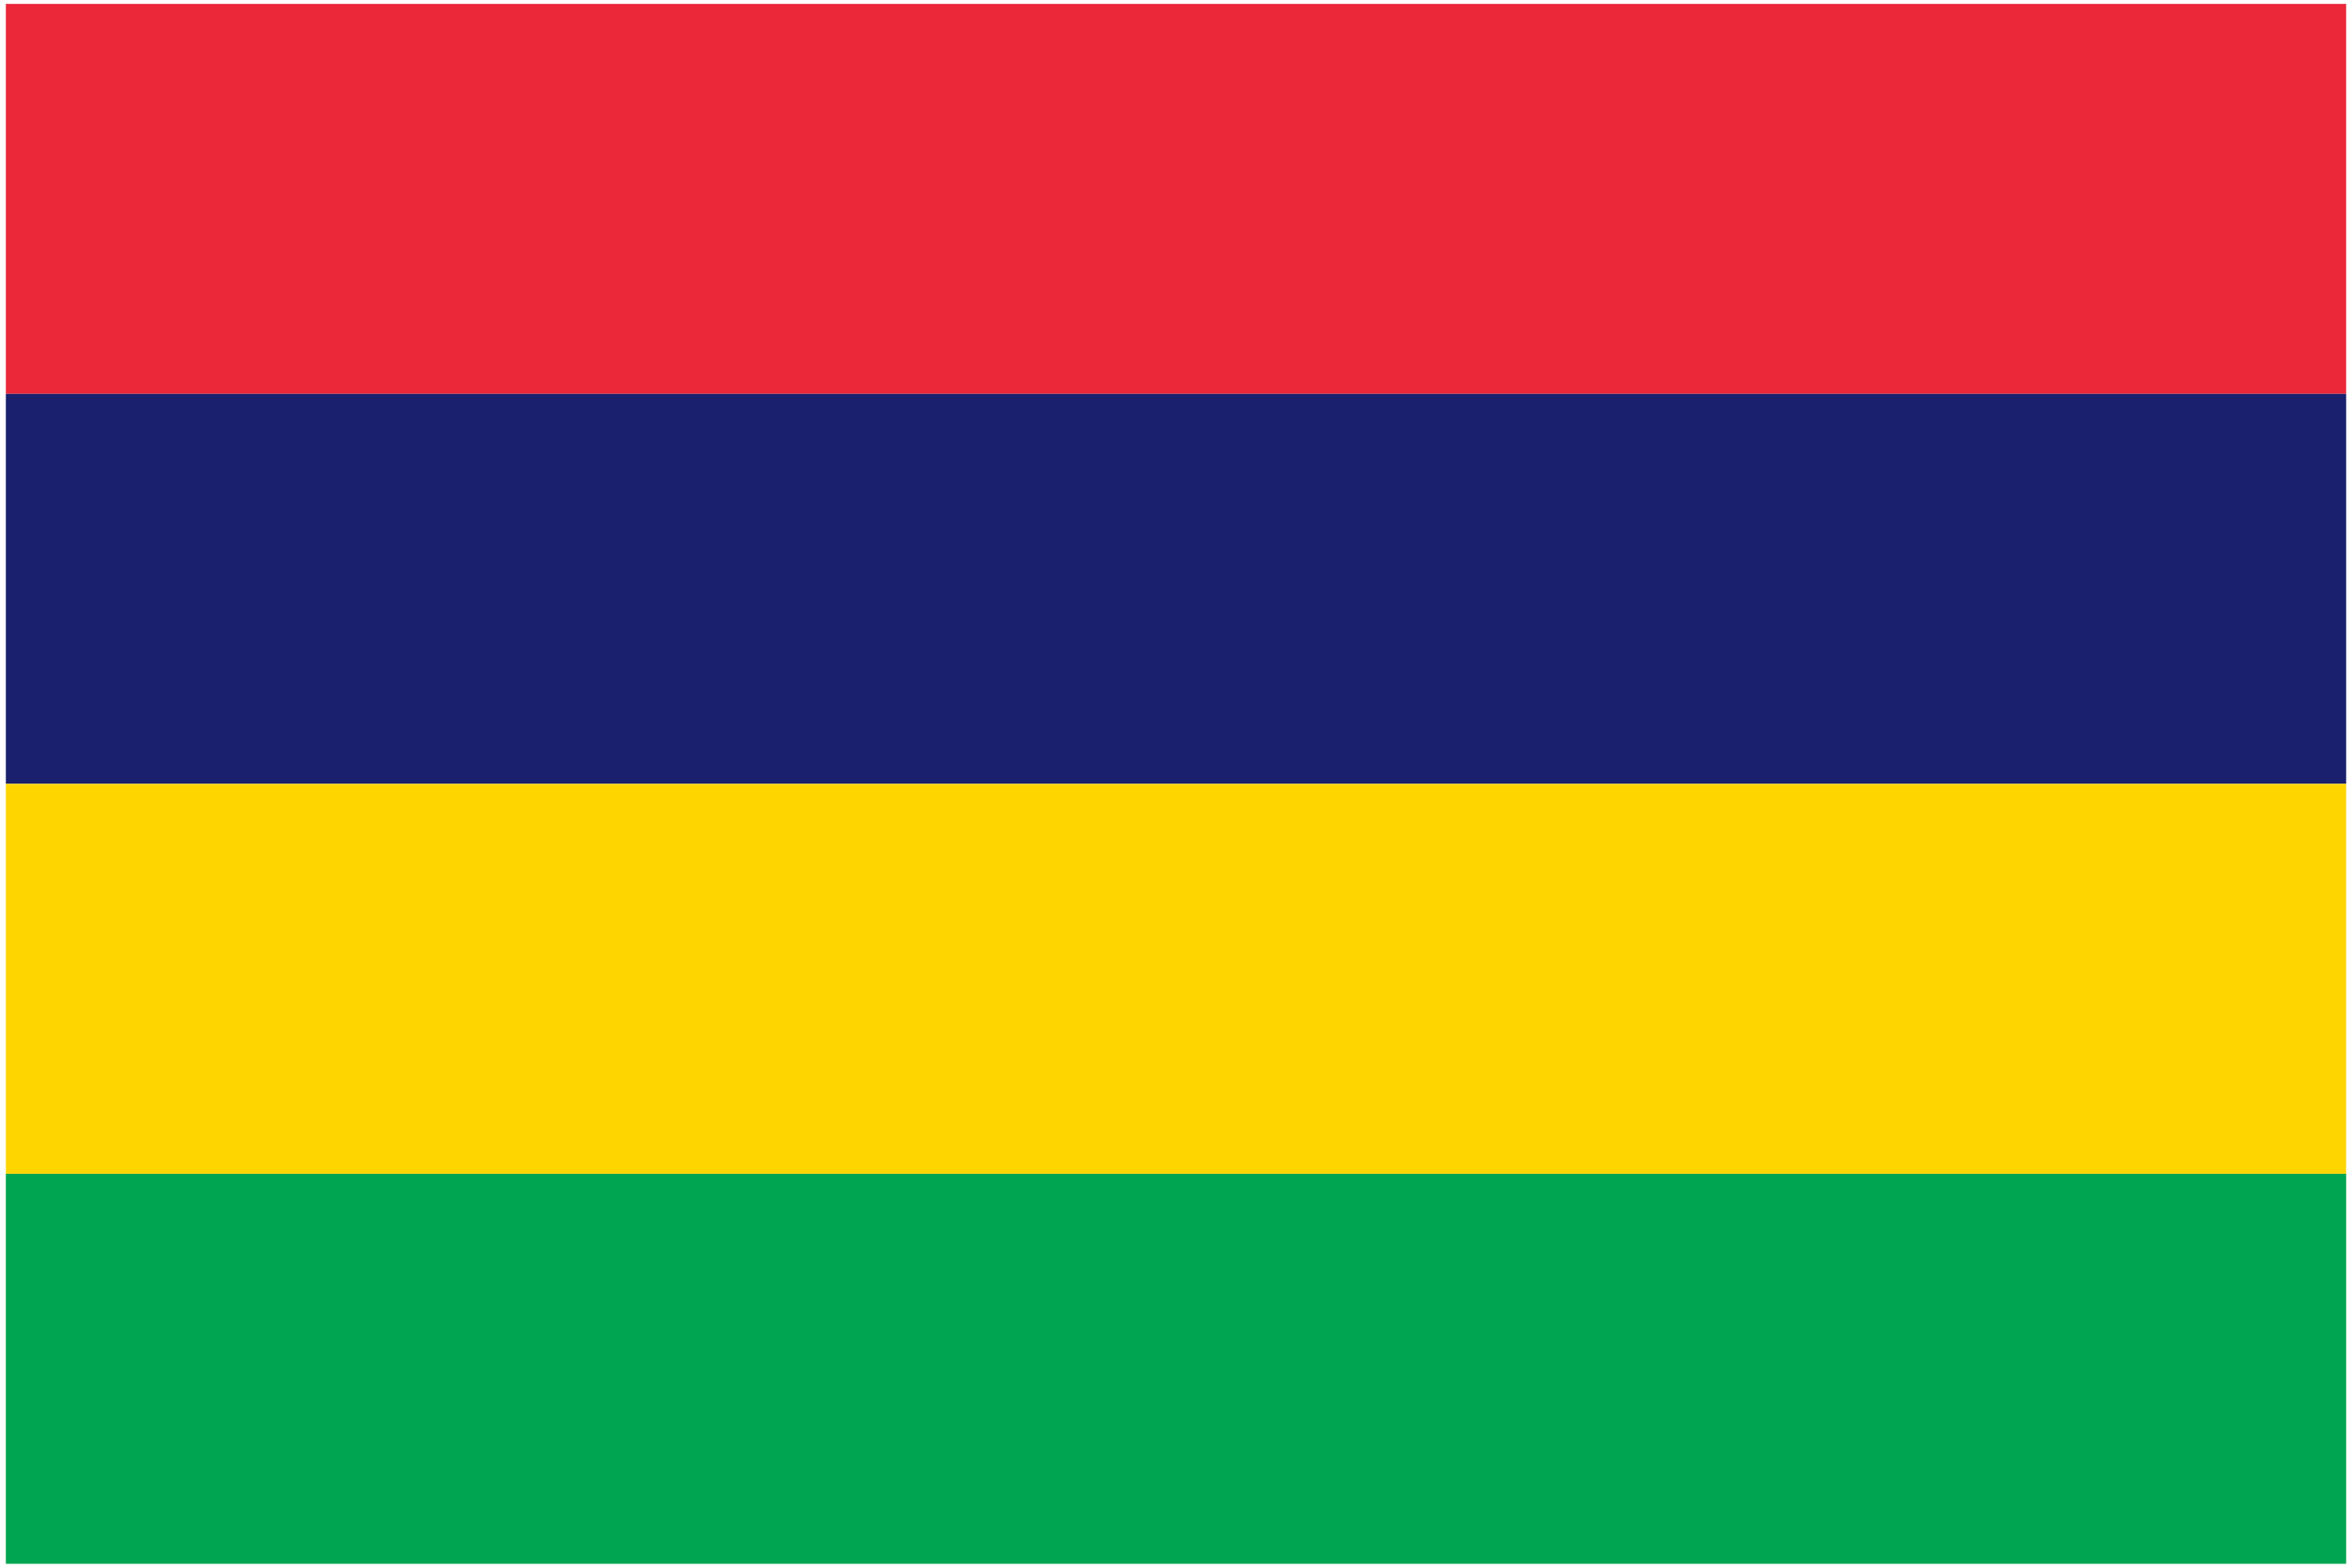 <svg xmlns="http://www.w3.org/2000/svg" width="1.5em" height="1em" viewBox="0 0 301 201"><g fill="none"><path fill="#EA2839" d="M.5.5h300v50H.5z"/><path fill="#1A206D" d="M.5 50.5h300v50H.5z"/><path fill="#FFD500" d="M.5 100.5h300v50H.5z"/><path fill="#00A551" d="M.5 150.5h300v50H.5z"/></g></svg>